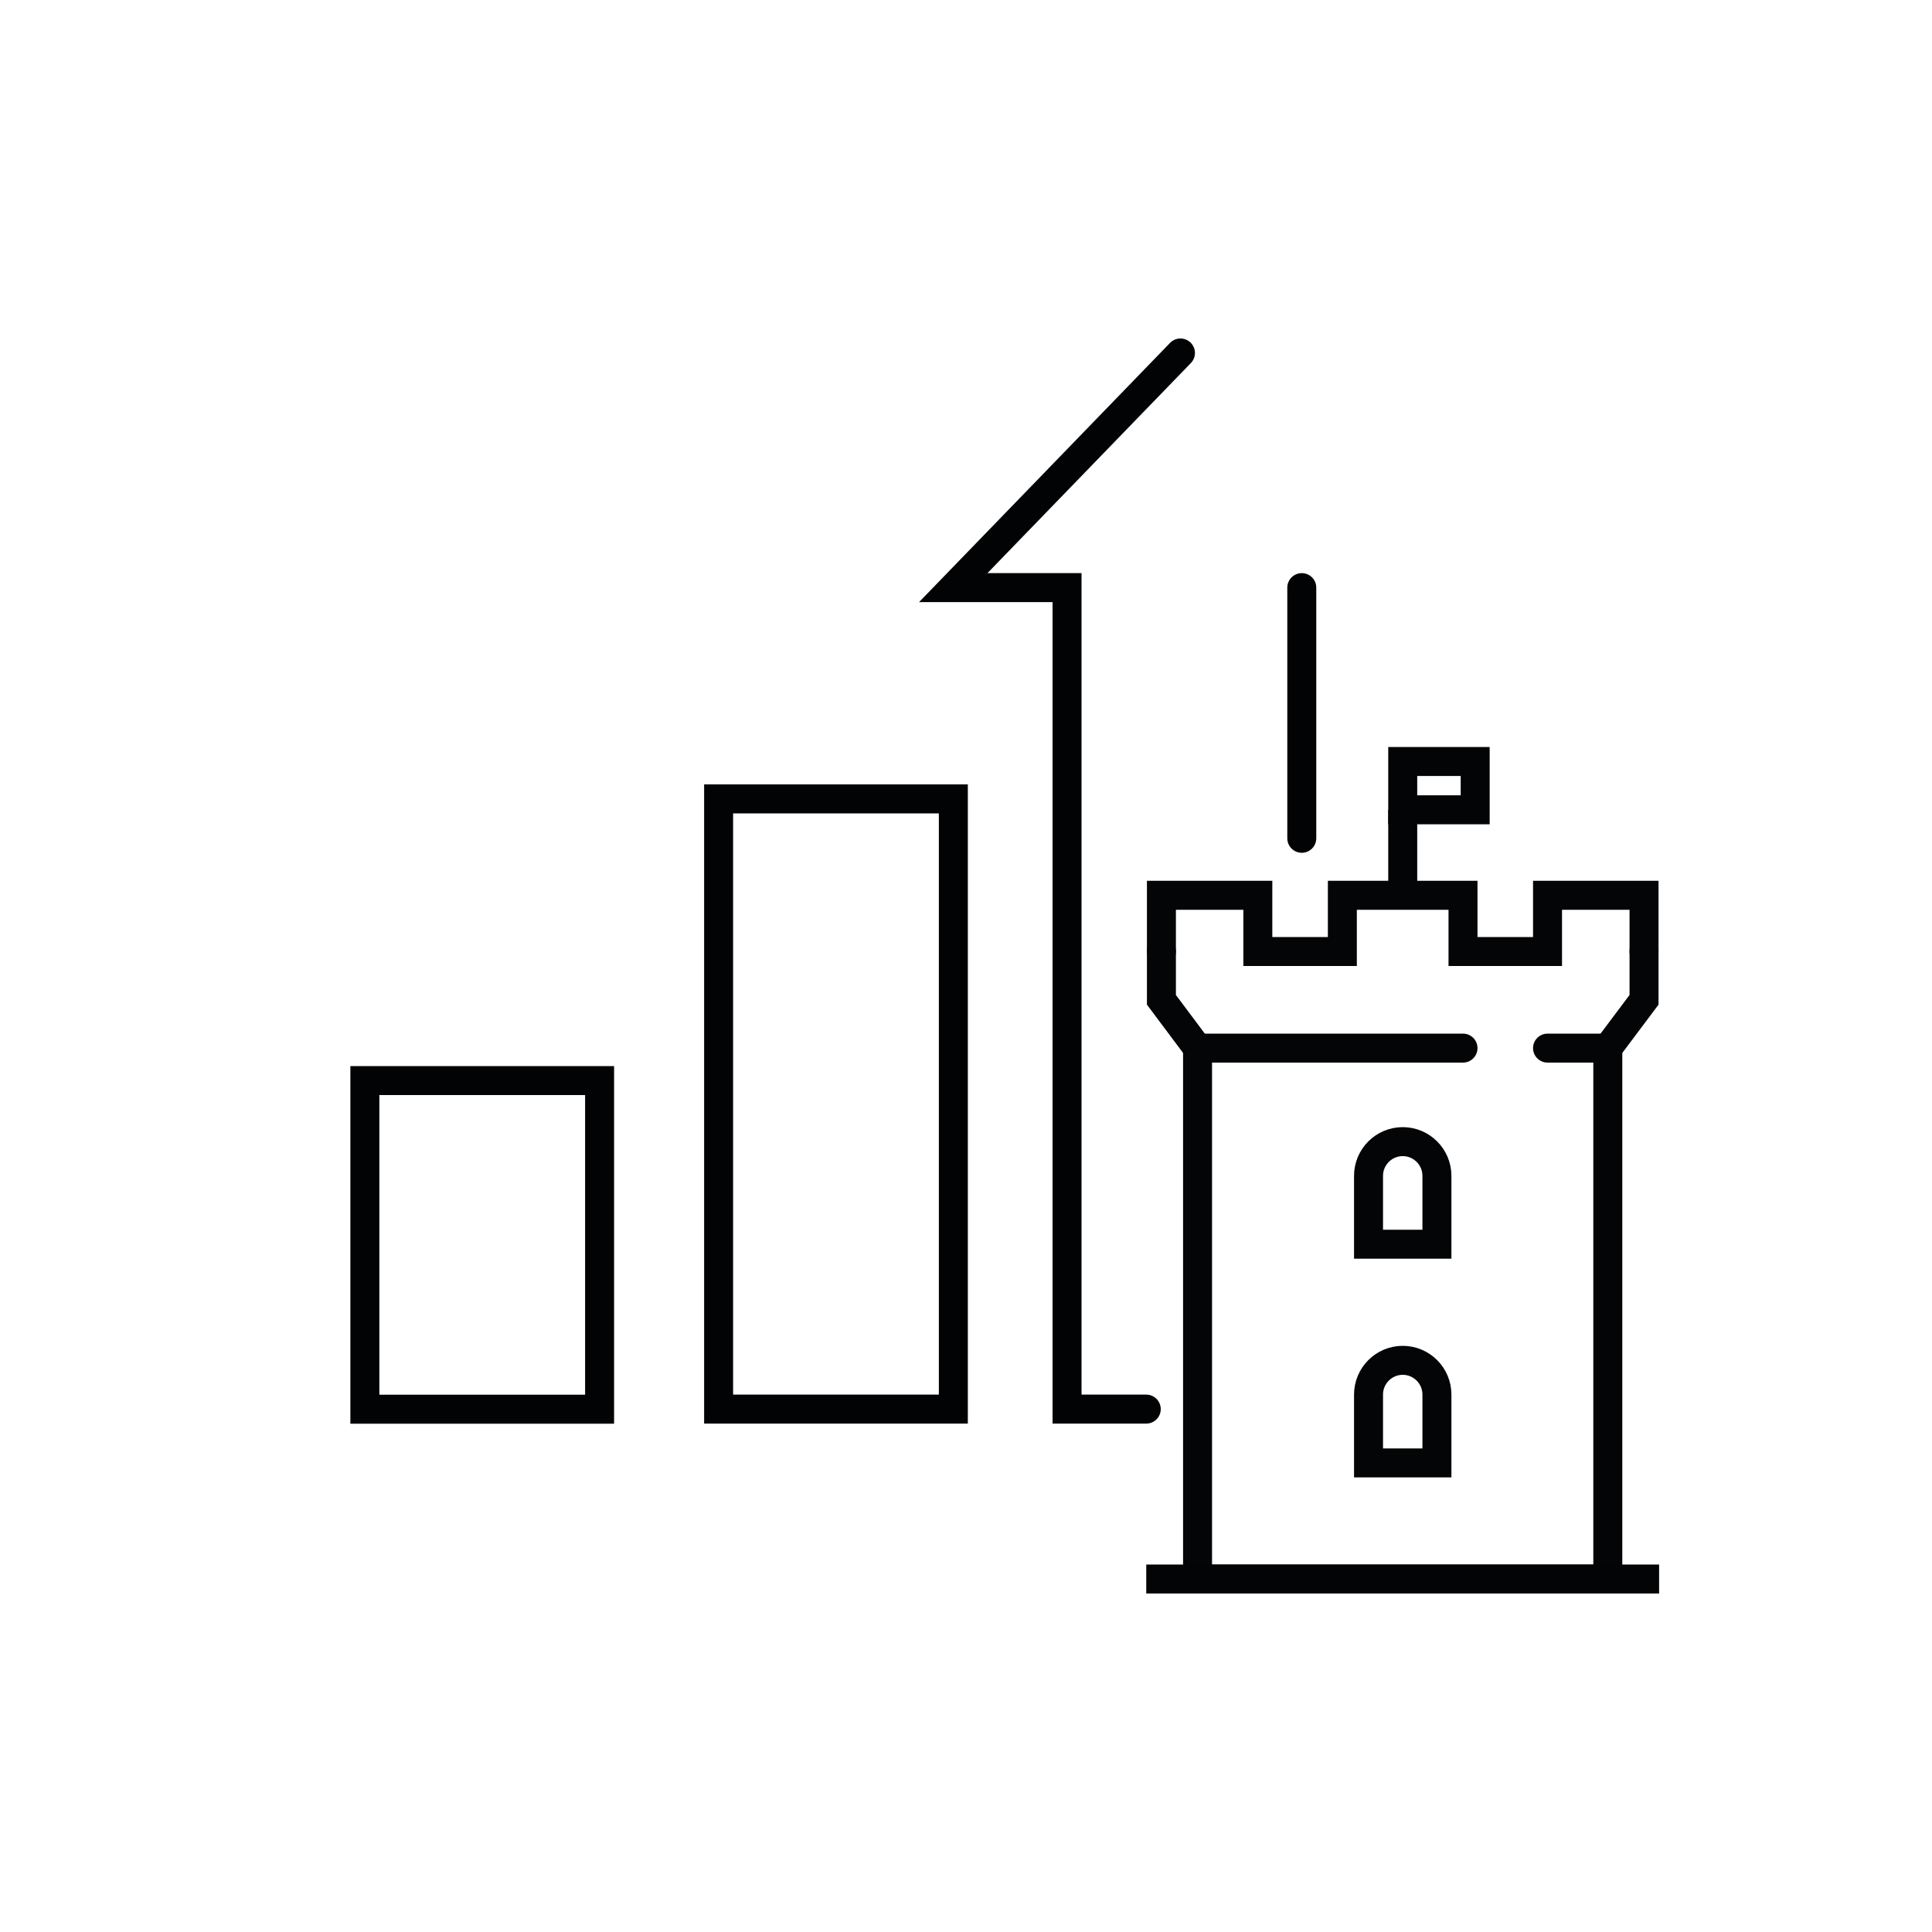 <?xml version="1.0" encoding="UTF-8"?>
<svg id="Icons" xmlns="http://www.w3.org/2000/svg" viewBox="0 0 200 200">
  <defs>
    <style>
      .cls-1 {
        stroke: #030405;
      }

      .cls-1, .cls-2, .cls-3 {
        fill: none;
        stroke-miterlimit: 10;
        stroke-width: 3px;
      }

      .cls-2 {
        stroke: #020304;
      }

      .cls-2, .cls-3 {
        stroke-linecap: round;
      }

      .cls-3 {
        stroke: #040506;
      }
    </style>
  </defs>
  <g>
    <rect class="cls-2" x="37.77" y="111.86" width="24.3" height="34.02"/>
    <rect class="cls-2" x="74.39" y="82.7" width="24.3" height="63.17"/>
    <g>
      <line class="cls-2" x1="134.76" y1="86.78" x2="134.76" y2="60.83"/>
      <polyline class="cls-2" points="122.2 36.54 98.68 60.83 110.46 60.83 110.46 145.87 118.66 145.87"/>
    </g>
  </g>
  <g>
    <path class="cls-3" d="M148.75,128.8h-7.08v-7.08c0-1.95,1.59-3.54,3.54-3.54s3.54,1.59,3.54,3.54v7.08Z"/>
    <path class="cls-3" d="M148.75,151.44h-7.08v-7.08c0-1.95,1.59-3.54,3.54-3.54s3.54,1.59,3.54,3.54v7.08Z"/>
    <line class="cls-1" x1="145.21" y1="92.68" x2="145.21" y2="83.83"/>
    <rect class="cls-1" x="145.21" y="78.83" width="7.5" height="5"/>
    <polyline class="cls-3" points="120.23 98.5 120.23 92.68 130.21 92.68 130.21 98.5 138.96 98.5 138.96 92.68 151.45 92.68 151.45 98.5 160.2 98.5 160.2 92.68 170.19 92.68 170.19 98.5"/>
    <polyline class="cls-3" points="120.23 98.5 120.23 103.5 123.97 108.5"/>
    <polyline class="cls-3" points="166.44 108.5 170.19 103.5 170.19 98.5"/>
    <polyline class="cls-3" points="160.2 108.5 160.2 108.5 166.44 108.5 166.44 163.46 123.97 163.46 123.97 108.5"/>
    <line class="cls-3" x1="123.97" y1="108.5" x2="151.45" y2="108.5"/>
    <line class="cls-1" x1="118.66" y1="163.46" x2="171.75" y2="163.46"/>
  </g>
</svg>